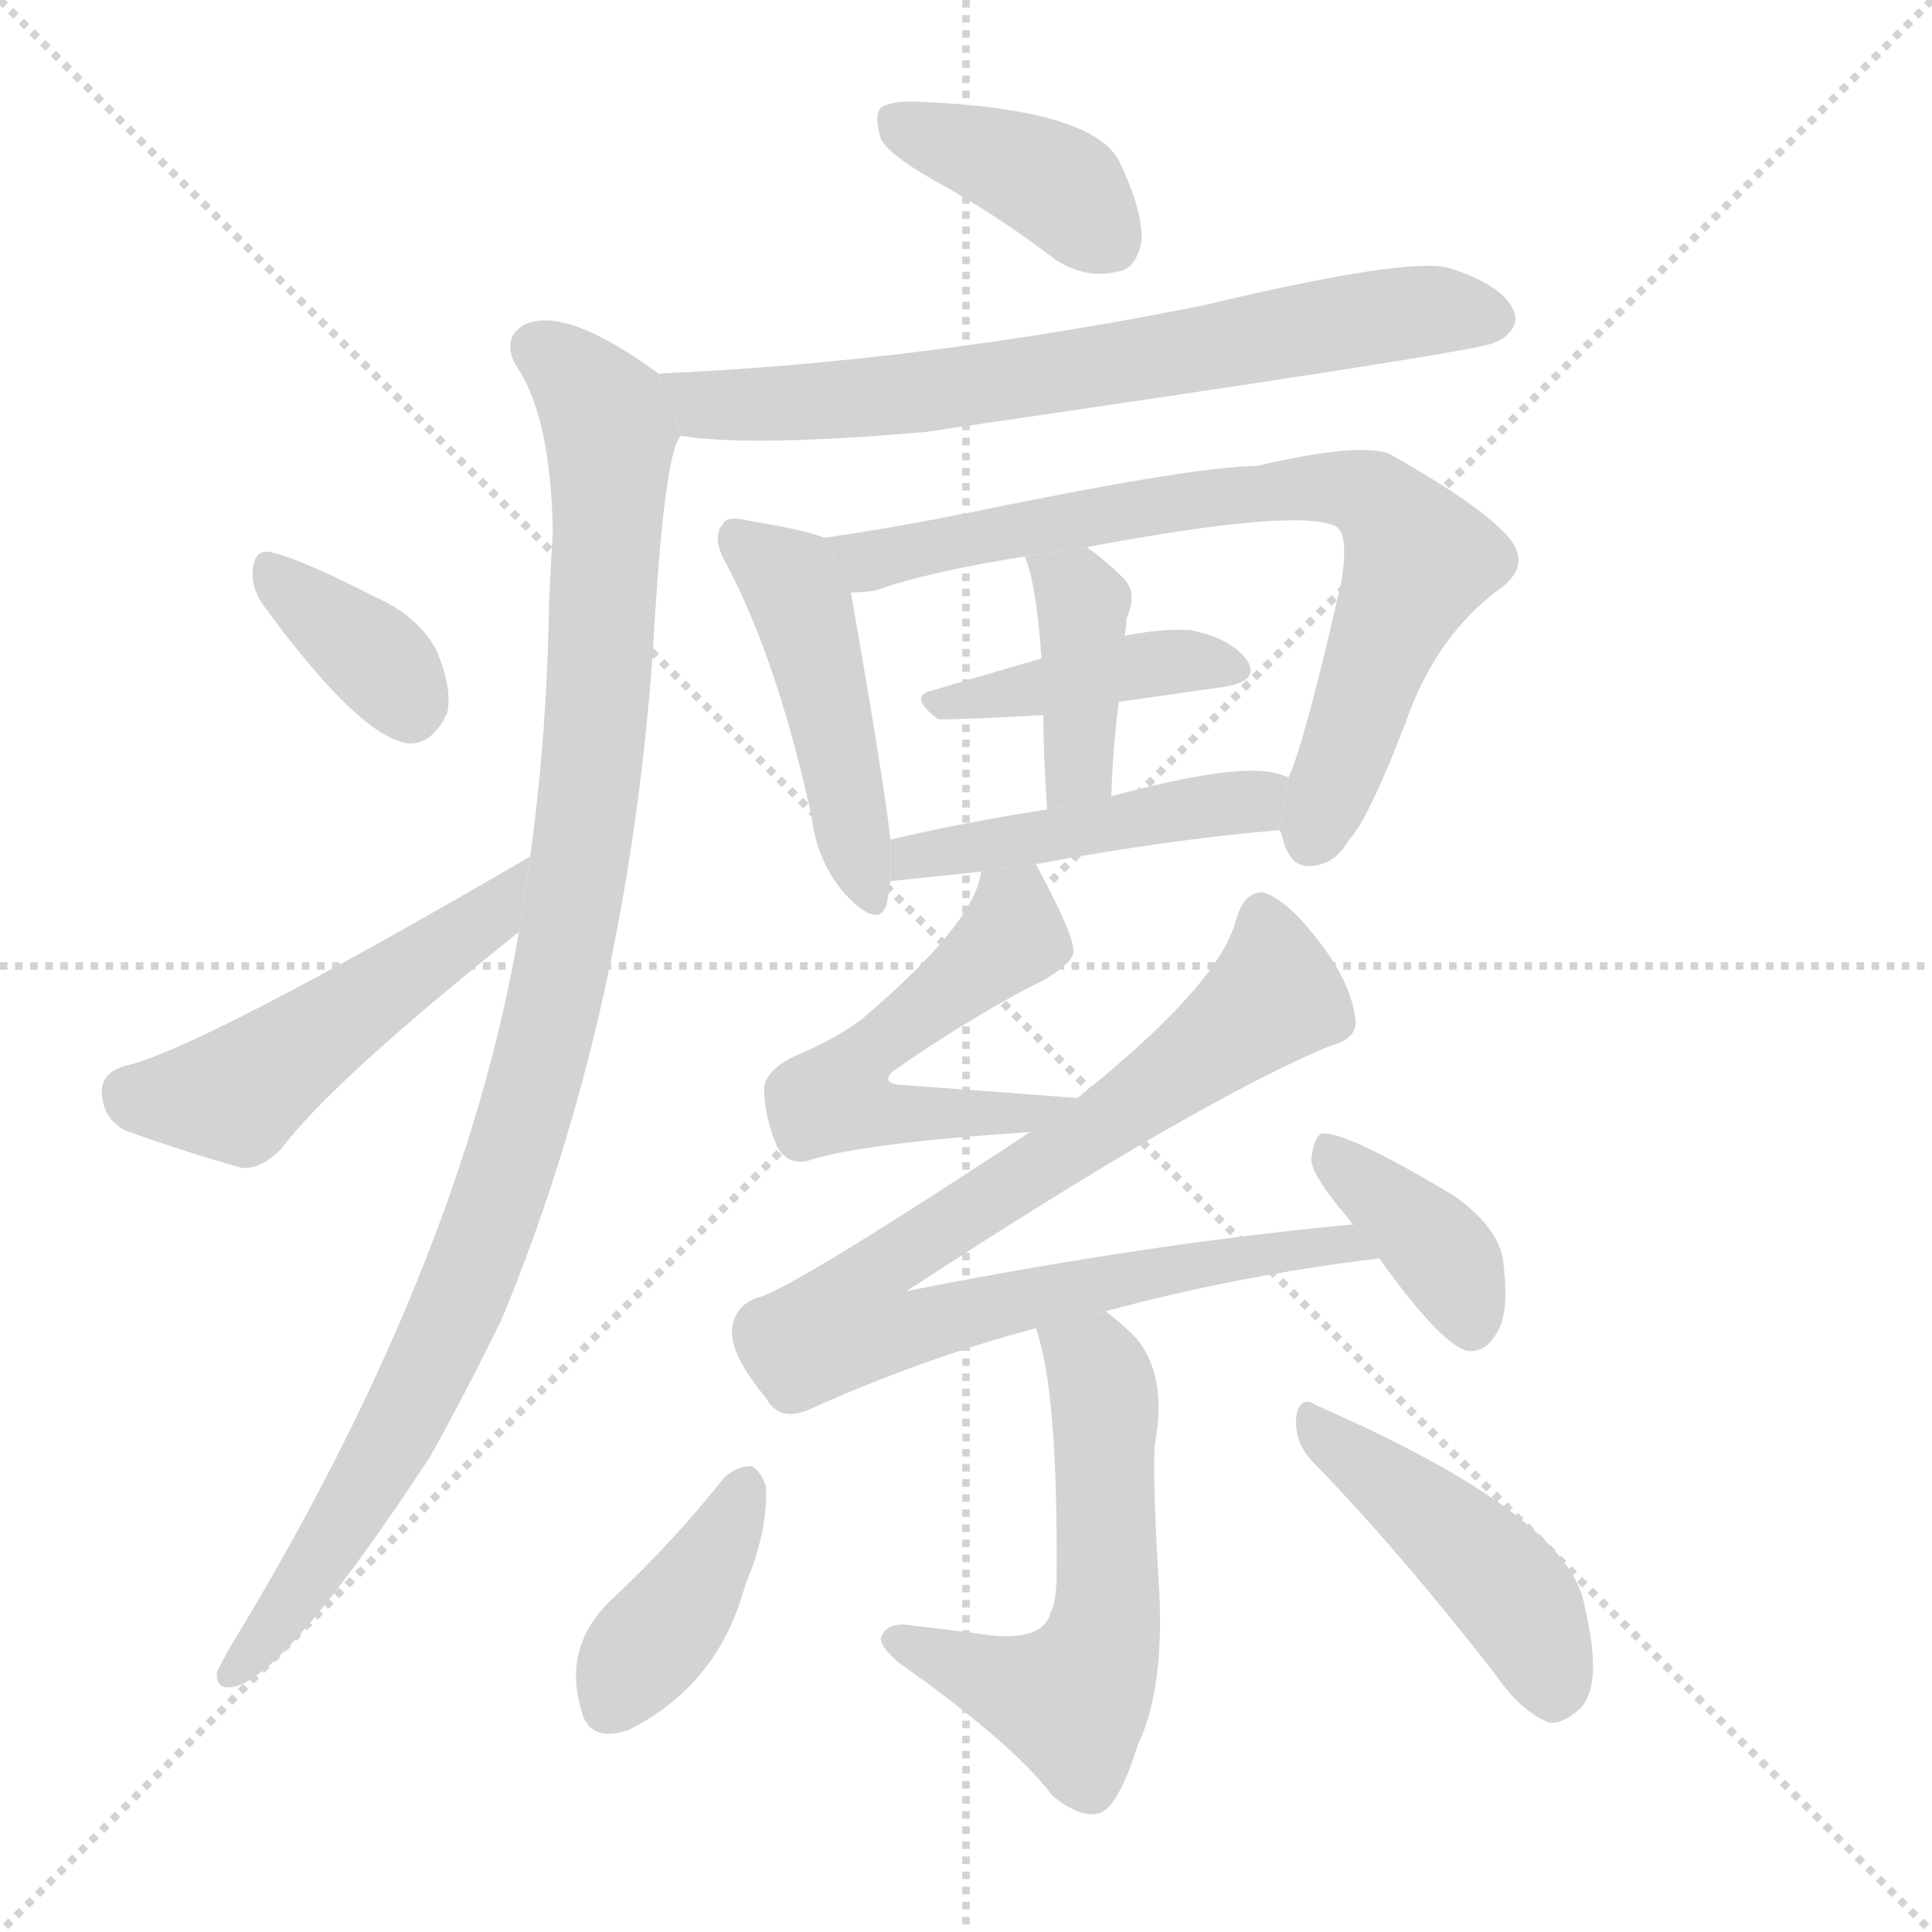 <svg version="1.1" viewBox="0 0 1024 1024" xmlns="http://www.w3.org/2000/svg">
  <g stroke="lightgray" stroke-dasharray="1,1" stroke-width="1" transform="scale(4, 4)">
    <line x1="0" y1="0" x2="256" y2="256"></line>
    <line x1="256" y1="0" x2="0" y2="256"></line>
    <line x1="128" y1="0" x2="128" y2="256"></line>
    <line x1="0" y1="128" x2="256" y2="128"></line>
  </g>
  <g transform="scale(1, -1) translate(0, -900)">
    <style type="text/css">
      
        @keyframes keyframes0 {
          from {
            stroke: blue;
            stroke-dashoffset: 392;
            stroke-width: 128;
          }
          56% {
            animation-timing-function: step-end;
            stroke: blue;
            stroke-dashoffset: 0;
            stroke-width: 128;
          }
          to {
            stroke: black;
            stroke-width: 1024;
          }
        }
        #make-me-a-hanzi-animation-0 {
          animation: keyframes0 0.569s both;
          animation-delay: 0s;
          animation-timing-function: linear;
        }
      
        @keyframes keyframes1 {
          from {
            stroke: blue;
            stroke-dashoffset: 697;
            stroke-width: 128;
          }
          69% {
            animation-timing-function: step-end;
            stroke: blue;
            stroke-dashoffset: 0;
            stroke-width: 128;
          }
          to {
            stroke: black;
            stroke-width: 1024;
          }
        }
        #make-me-a-hanzi-animation-1 {
          animation: keyframes1 0.817s both;
          animation-delay: 0.569s;
          animation-timing-function: linear;
        }
      
        @keyframes keyframes2 {
          from {
            stroke: blue;
            stroke-dashoffset: 1017;
            stroke-width: 128;
          }
          77% {
            animation-timing-function: step-end;
            stroke: blue;
            stroke-dashoffset: 0;
            stroke-width: 128;
          }
          to {
            stroke: black;
            stroke-width: 1024;
          }
        }
        #make-me-a-hanzi-animation-2 {
          animation: keyframes2 1.078s both;
          animation-delay: 1.386s;
          animation-timing-function: linear;
        }
      
        @keyframes keyframes3 {
          from {
            stroke: blue;
            stroke-dashoffset: 357;
            stroke-width: 128;
          }
          54% {
            animation-timing-function: step-end;
            stroke: blue;
            stroke-dashoffset: 0;
            stroke-width: 128;
          }
          to {
            stroke: black;
            stroke-width: 1024;
          }
        }
        #make-me-a-hanzi-animation-3 {
          animation: keyframes3 0.541s both;
          animation-delay: 2.464s;
          animation-timing-function: linear;
        }
      
        @keyframes keyframes4 {
          from {
            stroke: blue;
            stroke-dashoffset: 493;
            stroke-width: 128;
          }
          62% {
            animation-timing-function: step-end;
            stroke: blue;
            stroke-dashoffset: 0;
            stroke-width: 128;
          }
          to {
            stroke: black;
            stroke-width: 1024;
          }
        }
        #make-me-a-hanzi-animation-4 {
          animation: keyframes4 0.651s both;
          animation-delay: 3.004s;
          animation-timing-function: linear;
        }
      
        @keyframes keyframes5 {
          from {
            stroke: blue;
            stroke-dashoffset: 463;
            stroke-width: 128;
          }
          60% {
            animation-timing-function: step-end;
            stroke: blue;
            stroke-dashoffset: 0;
            stroke-width: 128;
          }
          to {
            stroke: black;
            stroke-width: 1024;
          }
        }
        #make-me-a-hanzi-animation-5 {
          animation: keyframes5 0.627s both;
          animation-delay: 3.656s;
          animation-timing-function: linear;
        }
      
        @keyframes keyframes6 {
          from {
            stroke: blue;
            stroke-dashoffset: 745;
            stroke-width: 128;
          }
          71% {
            animation-timing-function: step-end;
            stroke: blue;
            stroke-dashoffset: 0;
            stroke-width: 128;
          }
          to {
            stroke: black;
            stroke-width: 1024;
          }
        }
        #make-me-a-hanzi-animation-6 {
          animation: keyframes6 0.856s both;
          animation-delay: 4.282s;
          animation-timing-function: linear;
        }
      
        @keyframes keyframes7 {
          from {
            stroke: blue;
            stroke-dashoffset: 412;
            stroke-width: 128;
          }
          57% {
            animation-timing-function: step-end;
            stroke: blue;
            stroke-dashoffset: 0;
            stroke-width: 128;
          }
          to {
            stroke: black;
            stroke-width: 1024;
          }
        }
        #make-me-a-hanzi-animation-7 {
          animation: keyframes7 0.585s both;
          animation-delay: 5.139s;
          animation-timing-function: linear;
        }
      
        @keyframes keyframes8 {
          from {
            stroke: blue;
            stroke-dashoffset: 396;
            stroke-width: 128;
          }
          56% {
            animation-timing-function: step-end;
            stroke: blue;
            stroke-dashoffset: 0;
            stroke-width: 128;
          }
          to {
            stroke: black;
            stroke-width: 1024;
          }
        }
        #make-me-a-hanzi-animation-8 {
          animation: keyframes8 0.572s both;
          animation-delay: 5.724s;
          animation-timing-function: linear;
        }
      
        @keyframes keyframes9 {
          from {
            stroke: blue;
            stroke-dashoffset: 464;
            stroke-width: 128;
          }
          60% {
            animation-timing-function: step-end;
            stroke: blue;
            stroke-dashoffset: 0;
            stroke-width: 128;
          }
          to {
            stroke: black;
            stroke-width: 1024;
          }
        }
        #make-me-a-hanzi-animation-9 {
          animation: keyframes9 0.628s both;
          animation-delay: 6.296s;
          animation-timing-function: linear;
        }
      
        @keyframes keyframes10 {
          from {
            stroke: blue;
            stroke-dashoffset: 530;
            stroke-width: 128;
          }
          63% {
            animation-timing-function: step-end;
            stroke: blue;
            stroke-dashoffset: 0;
            stroke-width: 128;
          }
          to {
            stroke: black;
            stroke-width: 1024;
          }
        }
        #make-me-a-hanzi-animation-10 {
          animation: keyframes10 0.681s both;
          animation-delay: 6.924s;
          animation-timing-function: linear;
        }
      
        @keyframes keyframes11 {
          from {
            stroke: blue;
            stroke-dashoffset: 867;
            stroke-width: 128;
          }
          74% {
            animation-timing-function: step-end;
            stroke: blue;
            stroke-dashoffset: 0;
            stroke-width: 128;
          }
          to {
            stroke: black;
            stroke-width: 1024;
          }
        }
        #make-me-a-hanzi-animation-11 {
          animation: keyframes11 0.956s both;
          animation-delay: 7.605s;
          animation-timing-function: linear;
        }
      
        @keyframes keyframes12 {
          from {
            stroke: blue;
            stroke-dashoffset: 381;
            stroke-width: 128;
          }
          55% {
            animation-timing-function: step-end;
            stroke: blue;
            stroke-dashoffset: 0;
            stroke-width: 128;
          }
          to {
            stroke: black;
            stroke-width: 1024;
          }
        }
        #make-me-a-hanzi-animation-12 {
          animation: keyframes12 0.56s both;
          animation-delay: 8.561s;
          animation-timing-function: linear;
        }
      
        @keyframes keyframes13 {
          from {
            stroke: blue;
            stroke-dashoffset: 564;
            stroke-width: 128;
          }
          65% {
            animation-timing-function: step-end;
            stroke: blue;
            stroke-dashoffset: 0;
            stroke-width: 128;
          }
          to {
            stroke: black;
            stroke-width: 1024;
          }
        }
        #make-me-a-hanzi-animation-13 {
          animation: keyframes13 0.709s both;
          animation-delay: 9.121s;
          animation-timing-function: linear;
        }
      
        @keyframes keyframes14 {
          from {
            stroke: blue;
            stroke-dashoffset: 392;
            stroke-width: 128;
          }
          56% {
            animation-timing-function: step-end;
            stroke: blue;
            stroke-dashoffset: 0;
            stroke-width: 128;
          }
          to {
            stroke: black;
            stroke-width: 1024;
          }
        }
        #make-me-a-hanzi-animation-14 {
          animation: keyframes14 0.569s both;
          animation-delay: 9.83s;
          animation-timing-function: linear;
        }
      
        @keyframes keyframes15 {
          from {
            stroke: blue;
            stroke-dashoffset: 451;
            stroke-width: 128;
          }
          59% {
            animation-timing-function: step-end;
            stroke: blue;
            stroke-dashoffset: 0;
            stroke-width: 128;
          }
          to {
            stroke: black;
            stroke-width: 1024;
          }
        }
        #make-me-a-hanzi-animation-15 {
          animation: keyframes15 0.617s both;
          animation-delay: 10.399s;
          animation-timing-function: linear;
        }
      
    </style>
    
      <path d="M 503 800 Q 531 784 560 762 Q 576 752 592 756 Q 602 757 605 772 Q 606 788 593 815 Q 578 842 489 846 Q 473 847 467 843 Q 463 839 467 826 Q 473 816 503 800 Z" fill="lightgray"></path>
    
      <path d="M 361 669 Q 397 663 490 671 Q 779 713 791 718 Q 794 719 797 721 Q 806 728 802 736 Q 796 749 768 758 Q 746 764 637 738 Q 487 708 349 702 L 361 669 Z" fill="lightgray"></path>
    
      <path d="M 275 406 Q 245 229 122 27 Q 118 20 115 14 Q 114 4 124 6 Q 152 12 228 128 Q 247 162 266 201 Q 332 360 346 554 Q 352 662 361 669 L 349 702 Q 300 738 278 728 Q 266 721 273 707 Q 292 680 293 618 Q 292 602 291 581 Q 290 511 281 446 L 275 406 Z" fill="lightgray"></path>
    
      <path d="M 139 580 Q 190 510 216 506 Q 229 505 237 522 Q 240 535 231 556 Q 221 574 198 584 Q 161 603 145 607 Q 135 610 134 598 Q 133 589 139 580 Z" fill="lightgray"></path>
    
      <path d="M 281 446 Q 104 343 66 335 Q 53 331 54 320 Q 55 307 66 301 Q 93 291 128 281 Q 138 280 149 291 Q 176 327 275 406 L 281 446 Z" fill="lightgray"></path>
    
      <path d="M 437 615 Q 427 619 397 624 Q 385 627 383 622 Q 377 615 385 601 Q 412 550 430 468 Q 433 443 448 426 Q 466 407 470 421 Q 471 427 472 433 L 472 455 Q 468 489 451 586 L 437 615 Z" fill="lightgray"></path>
    
      <path d="M 678 460 Q 679 459 680 455 Q 684 440 695 441 Q 708 442 715 455 Q 725 465 745 517 Q 761 563 795 588 Q 813 601 798 617 Q 783 633 739 658 Q 726 667 666 653 Q 635 653 522 630 Q 473 620 437 615 L 451 586 Q 458 586 464 587 Q 492 597 543 605 L 576 610 Q 688 631 708 621 Q 715 617 711 592 Q 692 508 683 488 L 678 460 Z" fill="lightgray"></path>
    
      <path d="M 593 528 Q 621 532 649 536 Q 668 539 661 550 Q 652 562 631 566 Q 616 567 596 563 L 552 551 Q 521 542 494 534 Q 481 531 497 519 Q 500 518 553 521 L 593 528 Z" fill="lightgray"></path>
    
      <path d="M 589 478 Q 590 506 593 528 L 596 563 Q 597 567 597 572 Q 603 585 596 593 Q 586 603 576 610 L 543 605 Q 549 593 552 551 L 553 521 Q 553 500 555 471 L 589 478 Z" fill="lightgray"></path>
    
      <path d="M 549 442 Q 619 455 678 460 L 683 488 Q 680 489 677 490 Q 656 496 589 478 L 555 471 Q 510 464 472 455 L 472 433 L 520 438 L 549 442 Z" fill="lightgray"></path>
    
      <path d="M 520 438 Q 517 411 457 360 Q 444 350 423 341 Q 407 334 405 324 Q 405 308 412 292 Q 418 282 429 285 Q 456 294 546 300 L 571 318 Q 520 322 477 325 Q 467 326 473 332 Q 516 362 554 381 Q 569 390 569 396 Q 569 405 549 442 L 520 438 Z" fill="lightgray"></path>
    
      <path d="M 546 300 Q 426 221 404 213 Q 389 209 388 195 Q 387 182 406 159 Q 413 146 429 153 Q 489 180 549 196 L 586 205 Q 656 224 731 233 L 717 251 Q 609 241 482 216 Q 482 215 481 216 Q 637 318 706 346 Q 721 350 718 362 Q 715 384 690 412 Q 678 425 669 427 Q 659 427 655 412 Q 646 378 571 318 L 546 300 Z" fill="lightgray"></path>
    
      <path d="M 731 233 Q 764 187 778 184 Q 787 183 793 193 Q 800 203 797 229 Q 796 248 771 266 Q 711 302 700 299 Q 696 296 695 285 Q 696 276 714 255 Q 715 254 717 251 L 731 233 Z" fill="lightgray"></path>
    
      <path d="M 549 196 Q 561 163 560 61 Q 559 48 557 46 Q 554 31 527 33 Q 505 36 479 39 Q 469 39 467 32 Q 466 28 476 19 Q 537 -24 558 -52 Q 573 -64 583 -61 Q 593 -57 603 -25 Q 618 6 614 64 Q 611 115 612 134 Q 619 171 602 191 Q 593 200 586 205 L 549 196 Z" fill="lightgray"></path>
    
      <path d="M 384 117 Q 357 83 325 53 Q 298 28 308 -6 Q 312 -24 333 -17 Q 381 7 395 60 Q 407 88 406 112 Q 403 121 398 123 Q 391 123 384 117 Z" fill="lightgray"></path>
    
      <path d="M 695 126 Q 740 80 793 12 Q 806 -7 821 -13 Q 828 -14 837 -6 Q 850 6 840 48 Q 833 96 698 155 Q 689 161 687 149 Q 686 136 695 126 Z" fill="lightgray"></path>
    
    
      <clipPath id="make-me-a-hanzi-clip-0">
        <path d="M 503 800 Q 531 784 560 762 Q 576 752 592 756 Q 602 757 605 772 Q 606 788 593 815 Q 578 842 489 846 Q 473 847 467 843 Q 463 839 467 826 Q 473 816 503 800 Z"></path>
      </clipPath>
      <path clip-path="url(#make-me-a-hanzi-clip-0)" d="M 473 837 L 565 799 L 589 772" fill="none" id="make-me-a-hanzi-animation-0" stroke-dasharray="264 528" stroke-linecap="round"></path>
    
      <clipPath id="make-me-a-hanzi-clip-1">
        <path d="M 361 669 Q 397 663 490 671 Q 779 713 791 718 Q 794 719 797 721 Q 806 728 802 736 Q 796 749 768 758 Q 746 764 637 738 Q 487 708 349 702 L 361 669 Z"></path>
      </clipPath>
      <path clip-path="url(#make-me-a-hanzi-clip-1)" d="M 356 698 L 376 685 L 442 687 L 529 696 L 750 735 L 789 732" fill="none" id="make-me-a-hanzi-animation-1" stroke-dasharray="569 1138" stroke-linecap="round"></path>
    
      <clipPath id="make-me-a-hanzi-clip-2">
        <path d="M 275 406 Q 245 229 122 27 Q 118 20 115 14 Q 114 4 124 6 Q 152 12 228 128 Q 247 162 266 201 Q 332 360 346 554 Q 352 662 361 669 L 349 702 Q 300 738 278 728 Q 266 721 273 707 Q 292 680 293 618 Q 292 602 291 581 Q 290 511 281 446 L 275 406 Z"></path>
      </clipPath>
      <path clip-path="url(#make-me-a-hanzi-clip-2)" d="M 284 715 L 310 696 L 323 669 L 316 515 L 292 359 L 272 286 L 230 180 L 182 91 L 124 15" fill="none" id="make-me-a-hanzi-animation-2" stroke-dasharray="889 1778" stroke-linecap="round"></path>
    
      <clipPath id="make-me-a-hanzi-clip-3">
        <path d="M 139 580 Q 190 510 216 506 Q 229 505 237 522 Q 240 535 231 556 Q 221 574 198 584 Q 161 603 145 607 Q 135 610 134 598 Q 133 589 139 580 Z"></path>
      </clipPath>
      <path clip-path="url(#make-me-a-hanzi-clip-3)" d="M 146 594 L 200 551 L 217 524" fill="none" id="make-me-a-hanzi-animation-3" stroke-dasharray="229 458" stroke-linecap="round"></path>
    
      <clipPath id="make-me-a-hanzi-clip-4">
        <path d="M 281 446 Q 104 343 66 335 Q 53 331 54 320 Q 55 307 66 301 Q 93 291 128 281 Q 138 280 149 291 Q 176 327 275 406 L 281 446 Z"></path>
      </clipPath>
      <path clip-path="url(#make-me-a-hanzi-clip-4)" d="M 68 321 L 100 318 L 132 324 L 256 412 L 269 427" fill="none" id="make-me-a-hanzi-animation-4" stroke-dasharray="365 730" stroke-linecap="round"></path>
    
      <clipPath id="make-me-a-hanzi-clip-5">
        <path d="M 437 615 Q 427 619 397 624 Q 385 627 383 622 Q 377 615 385 601 Q 412 550 430 468 Q 433 443 448 426 Q 466 407 470 421 Q 471 427 472 433 L 472 455 Q 468 489 451 586 L 437 615 Z"></path>
      </clipPath>
      <path clip-path="url(#make-me-a-hanzi-clip-5)" d="M 391 615 L 418 593 L 428 571 L 460 427" fill="none" id="make-me-a-hanzi-animation-5" stroke-dasharray="335 670" stroke-linecap="round"></path>
    
      <clipPath id="make-me-a-hanzi-clip-6">
        <path d="M 678 460 Q 679 459 680 455 Q 684 440 695 441 Q 708 442 715 455 Q 725 465 745 517 Q 761 563 795 588 Q 813 601 798 617 Q 783 633 739 658 Q 726 667 666 653 Q 635 653 522 630 Q 473 620 437 615 L 451 586 Q 458 586 464 587 Q 492 597 543 605 L 576 610 Q 688 631 708 621 Q 715 617 711 592 Q 692 508 683 488 L 678 460 Z"></path>
      </clipPath>
      <path clip-path="url(#make-me-a-hanzi-clip-6)" d="M 444 612 L 464 603 L 535 620 L 680 642 L 727 637 L 752 603 L 695 456" fill="none" id="make-me-a-hanzi-animation-6" stroke-dasharray="617 1234" stroke-linecap="round"></path>
    
      <clipPath id="make-me-a-hanzi-clip-7">
        <path d="M 593 528 Q 621 532 649 536 Q 668 539 661 550 Q 652 562 631 566 Q 616 567 596 563 L 552 551 Q 521 542 494 534 Q 481 531 497 519 Q 500 518 553 521 L 593 528 Z"></path>
      </clipPath>
      <path clip-path="url(#make-me-a-hanzi-clip-7)" d="M 500 527 L 541 531 L 605 548 L 653 545" fill="none" id="make-me-a-hanzi-animation-7" stroke-dasharray="284 568" stroke-linecap="round"></path>
    
      <clipPath id="make-me-a-hanzi-clip-8">
        <path d="M 589 478 Q 590 506 593 528 L 596 563 Q 597 567 597 572 Q 603 585 596 593 Q 586 603 576 610 L 543 605 Q 549 593 552 551 L 553 521 Q 553 500 555 471 L 589 478 Z"></path>
      </clipPath>
      <path clip-path="url(#make-me-a-hanzi-clip-8)" d="M 549 603 L 570 587 L 574 570 L 571 492 L 559 478" fill="none" id="make-me-a-hanzi-animation-8" stroke-dasharray="268 536" stroke-linecap="round"></path>
    
      <clipPath id="make-me-a-hanzi-clip-9">
        <path d="M 549 442 Q 619 455 678 460 L 683 488 Q 680 489 677 490 Q 656 496 589 478 L 555 471 Q 510 464 472 455 L 472 433 L 520 438 L 549 442 Z"></path>
      </clipPath>
      <path clip-path="url(#make-me-a-hanzi-clip-9)" d="M 477 439 L 484 446 L 663 475 L 678 482" fill="none" id="make-me-a-hanzi-animation-9" stroke-dasharray="336 672" stroke-linecap="round"></path>
    
      <clipPath id="make-me-a-hanzi-clip-10">
        <path d="M 520 438 Q 517 411 457 360 Q 444 350 423 341 Q 407 334 405 324 Q 405 308 412 292 Q 418 282 429 285 Q 456 294 546 300 L 571 318 Q 520 322 477 325 Q 467 326 473 332 Q 516 362 554 381 Q 569 390 569 396 Q 569 405 549 442 L 520 438 Z"></path>
      </clipPath>
      <path clip-path="url(#make-me-a-hanzi-clip-10)" d="M 528 432 L 537 404 L 461 344 L 447 318 L 478 309 L 535 307 L 562 317" fill="none" id="make-me-a-hanzi-animation-10" stroke-dasharray="402 804" stroke-linecap="round"></path>
    
      <clipPath id="make-me-a-hanzi-clip-11">
        <path d="M 546 300 Q 426 221 404 213 Q 389 209 388 195 Q 387 182 406 159 Q 413 146 429 153 Q 489 180 549 196 L 586 205 Q 656 224 731 233 L 717 251 Q 609 241 482 216 Q 482 215 481 216 Q 637 318 706 346 Q 721 350 718 362 Q 715 384 690 412 Q 678 425 669 427 Q 659 427 655 412 Q 646 378 571 318 L 546 300 Z"></path>
      </clipPath>
      <path clip-path="url(#make-me-a-hanzi-clip-11)" d="M 669 415 L 676 372 L 605 317 L 473 233 L 461 222 L 451 199 L 474 194 L 696 240 L 714 241 L 723 234" fill="none" id="make-me-a-hanzi-animation-11" stroke-dasharray="739 1478" stroke-linecap="round"></path>
    
      <clipPath id="make-me-a-hanzi-clip-12">
        <path d="M 731 233 Q 764 187 778 184 Q 787 183 793 193 Q 800 203 797 229 Q 796 248 771 266 Q 711 302 700 299 Q 696 296 695 285 Q 696 276 714 255 Q 715 254 717 251 L 731 233 Z"></path>
      </clipPath>
      <path clip-path="url(#make-me-a-hanzi-clip-12)" d="M 703 290 L 767 232 L 780 196" fill="none" id="make-me-a-hanzi-animation-12" stroke-dasharray="253 506" stroke-linecap="round"></path>
    
      <clipPath id="make-me-a-hanzi-clip-13">
        <path d="M 549 196 Q 561 163 560 61 Q 559 48 557 46 Q 554 31 527 33 Q 505 36 479 39 Q 469 39 467 32 Q 466 28 476 19 Q 537 -24 558 -52 Q 573 -64 583 -61 Q 593 -57 603 -25 Q 618 6 614 64 Q 611 115 612 134 Q 619 171 602 191 Q 593 200 586 205 L 549 196 Z"></path>
      </clipPath>
      <path clip-path="url(#make-me-a-hanzi-clip-13)" d="M 556 194 L 580 176 L 586 157 L 586 37 L 577 12 L 568 -1 L 477 29" fill="none" id="make-me-a-hanzi-animation-13" stroke-dasharray="436 872" stroke-linecap="round"></path>
    
      <clipPath id="make-me-a-hanzi-clip-14">
        <path d="M 384 117 Q 357 83 325 53 Q 298 28 308 -6 Q 312 -24 333 -17 Q 381 7 395 60 Q 407 88 406 112 Q 403 121 398 123 Q 391 123 384 117 Z"></path>
      </clipPath>
      <path clip-path="url(#make-me-a-hanzi-clip-14)" d="M 394 112 L 369 60 L 324 -4" fill="none" id="make-me-a-hanzi-animation-14" stroke-dasharray="264 528" stroke-linecap="round"></path>
    
      <clipPath id="make-me-a-hanzi-clip-15">
        <path d="M 695 126 Q 740 80 793 12 Q 806 -7 821 -13 Q 828 -14 837 -6 Q 850 6 840 48 Q 833 96 698 155 Q 689 161 687 149 Q 686 136 695 126 Z"></path>
      </clipPath>
      <path clip-path="url(#make-me-a-hanzi-clip-15)" d="M 697 144 L 800 56 L 814 33 L 822 1" fill="none" id="make-me-a-hanzi-animation-15" stroke-dasharray="323 646" stroke-linecap="round"></path>
    
  </g>
</svg>